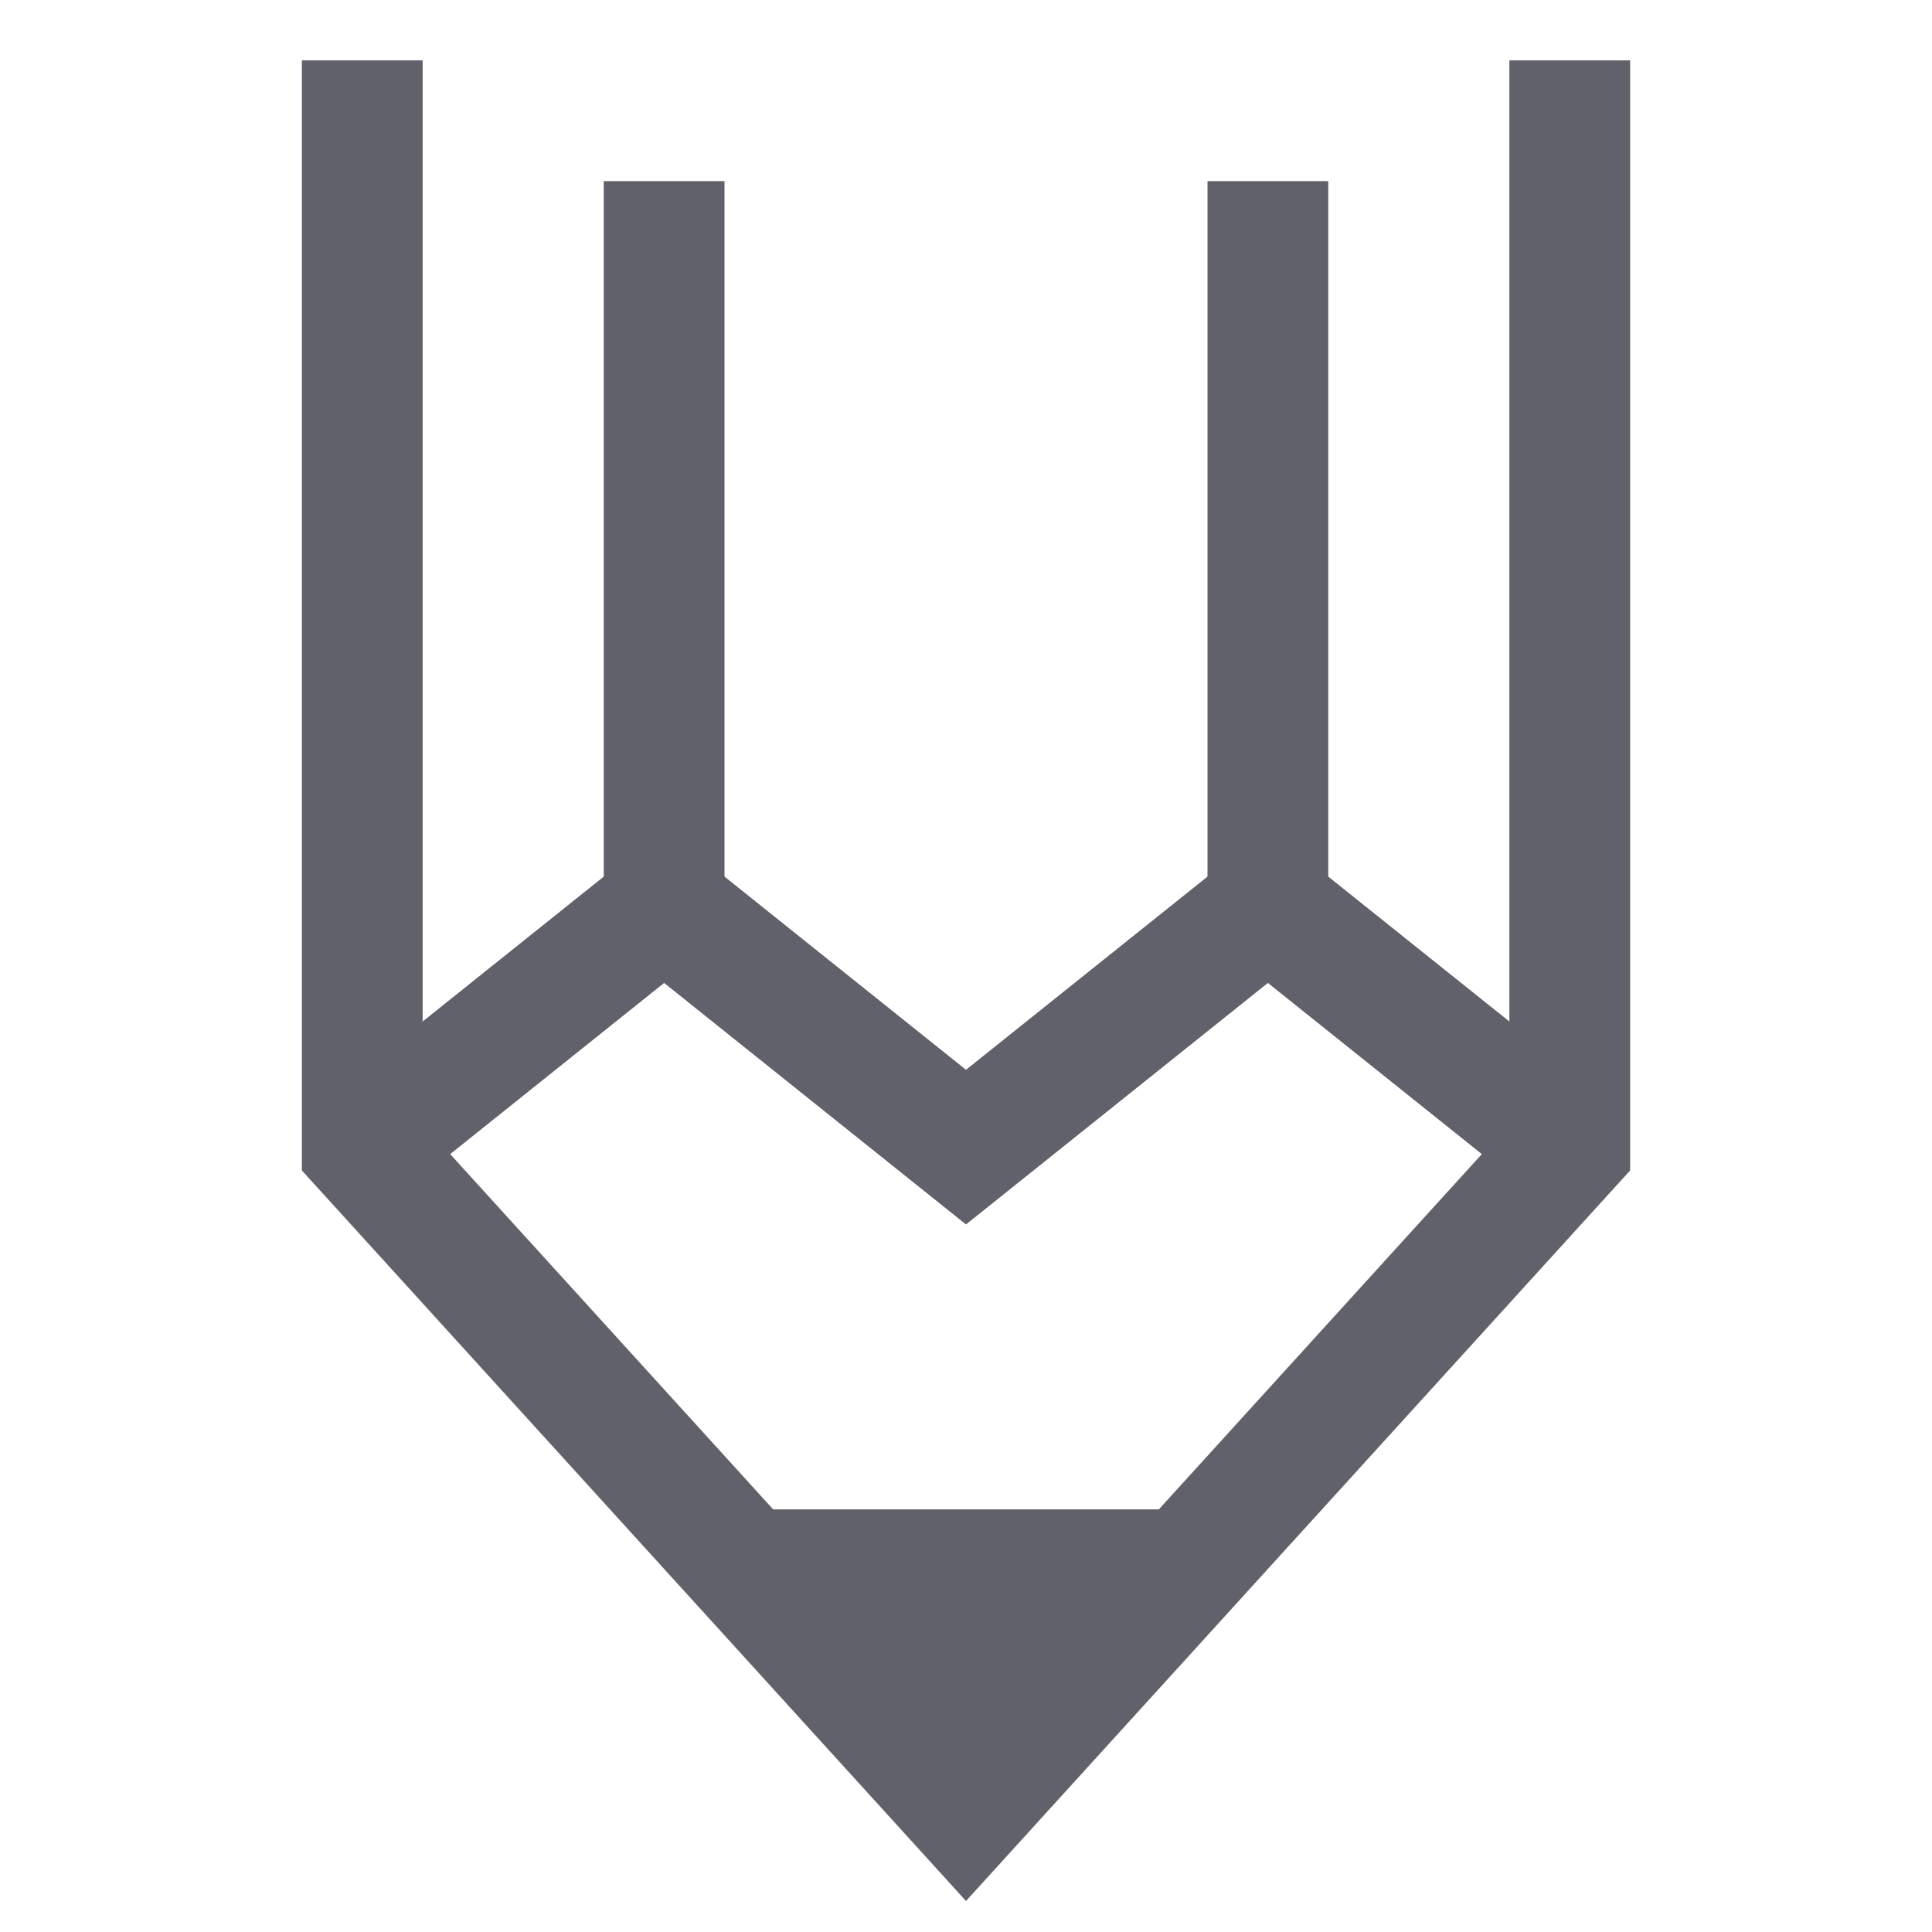 <svg xmlns="http://www.w3.org/2000/svg" height="32" width="32" viewBox="0 0 32 32"><polyline data-cap="butt" data-color="color-2" fill="none" stroke="#61616b" stroke-width="2" points="6,19 11,15 16,19 21,15 26,19 "></polyline> <line data-cap="butt" data-color="color-2" fill="none" stroke="#61616b" stroke-width="2" x1="11" y1="15" x2="11" y2="3"></line> <line data-cap="butt" data-color="color-2" fill="none" stroke="#61616b" stroke-width="2" x1="21" y1="15" x2="21" y2="3"></line> <line data-cap="butt" fill="none" stroke="#61616b" stroke-width="2" x1="12.364" y1="26" x2="19.636" y2="26"></line> <polyline fill="none" stroke="#61616b" stroke-width="2" points="26,1 26,19 16,30 6,19 6,1 "></polyline> <polygon data-stroke="none" fill="#61616b" points="12.364,26 19.636,26 16,30 " stroke="none"></polygon></svg>